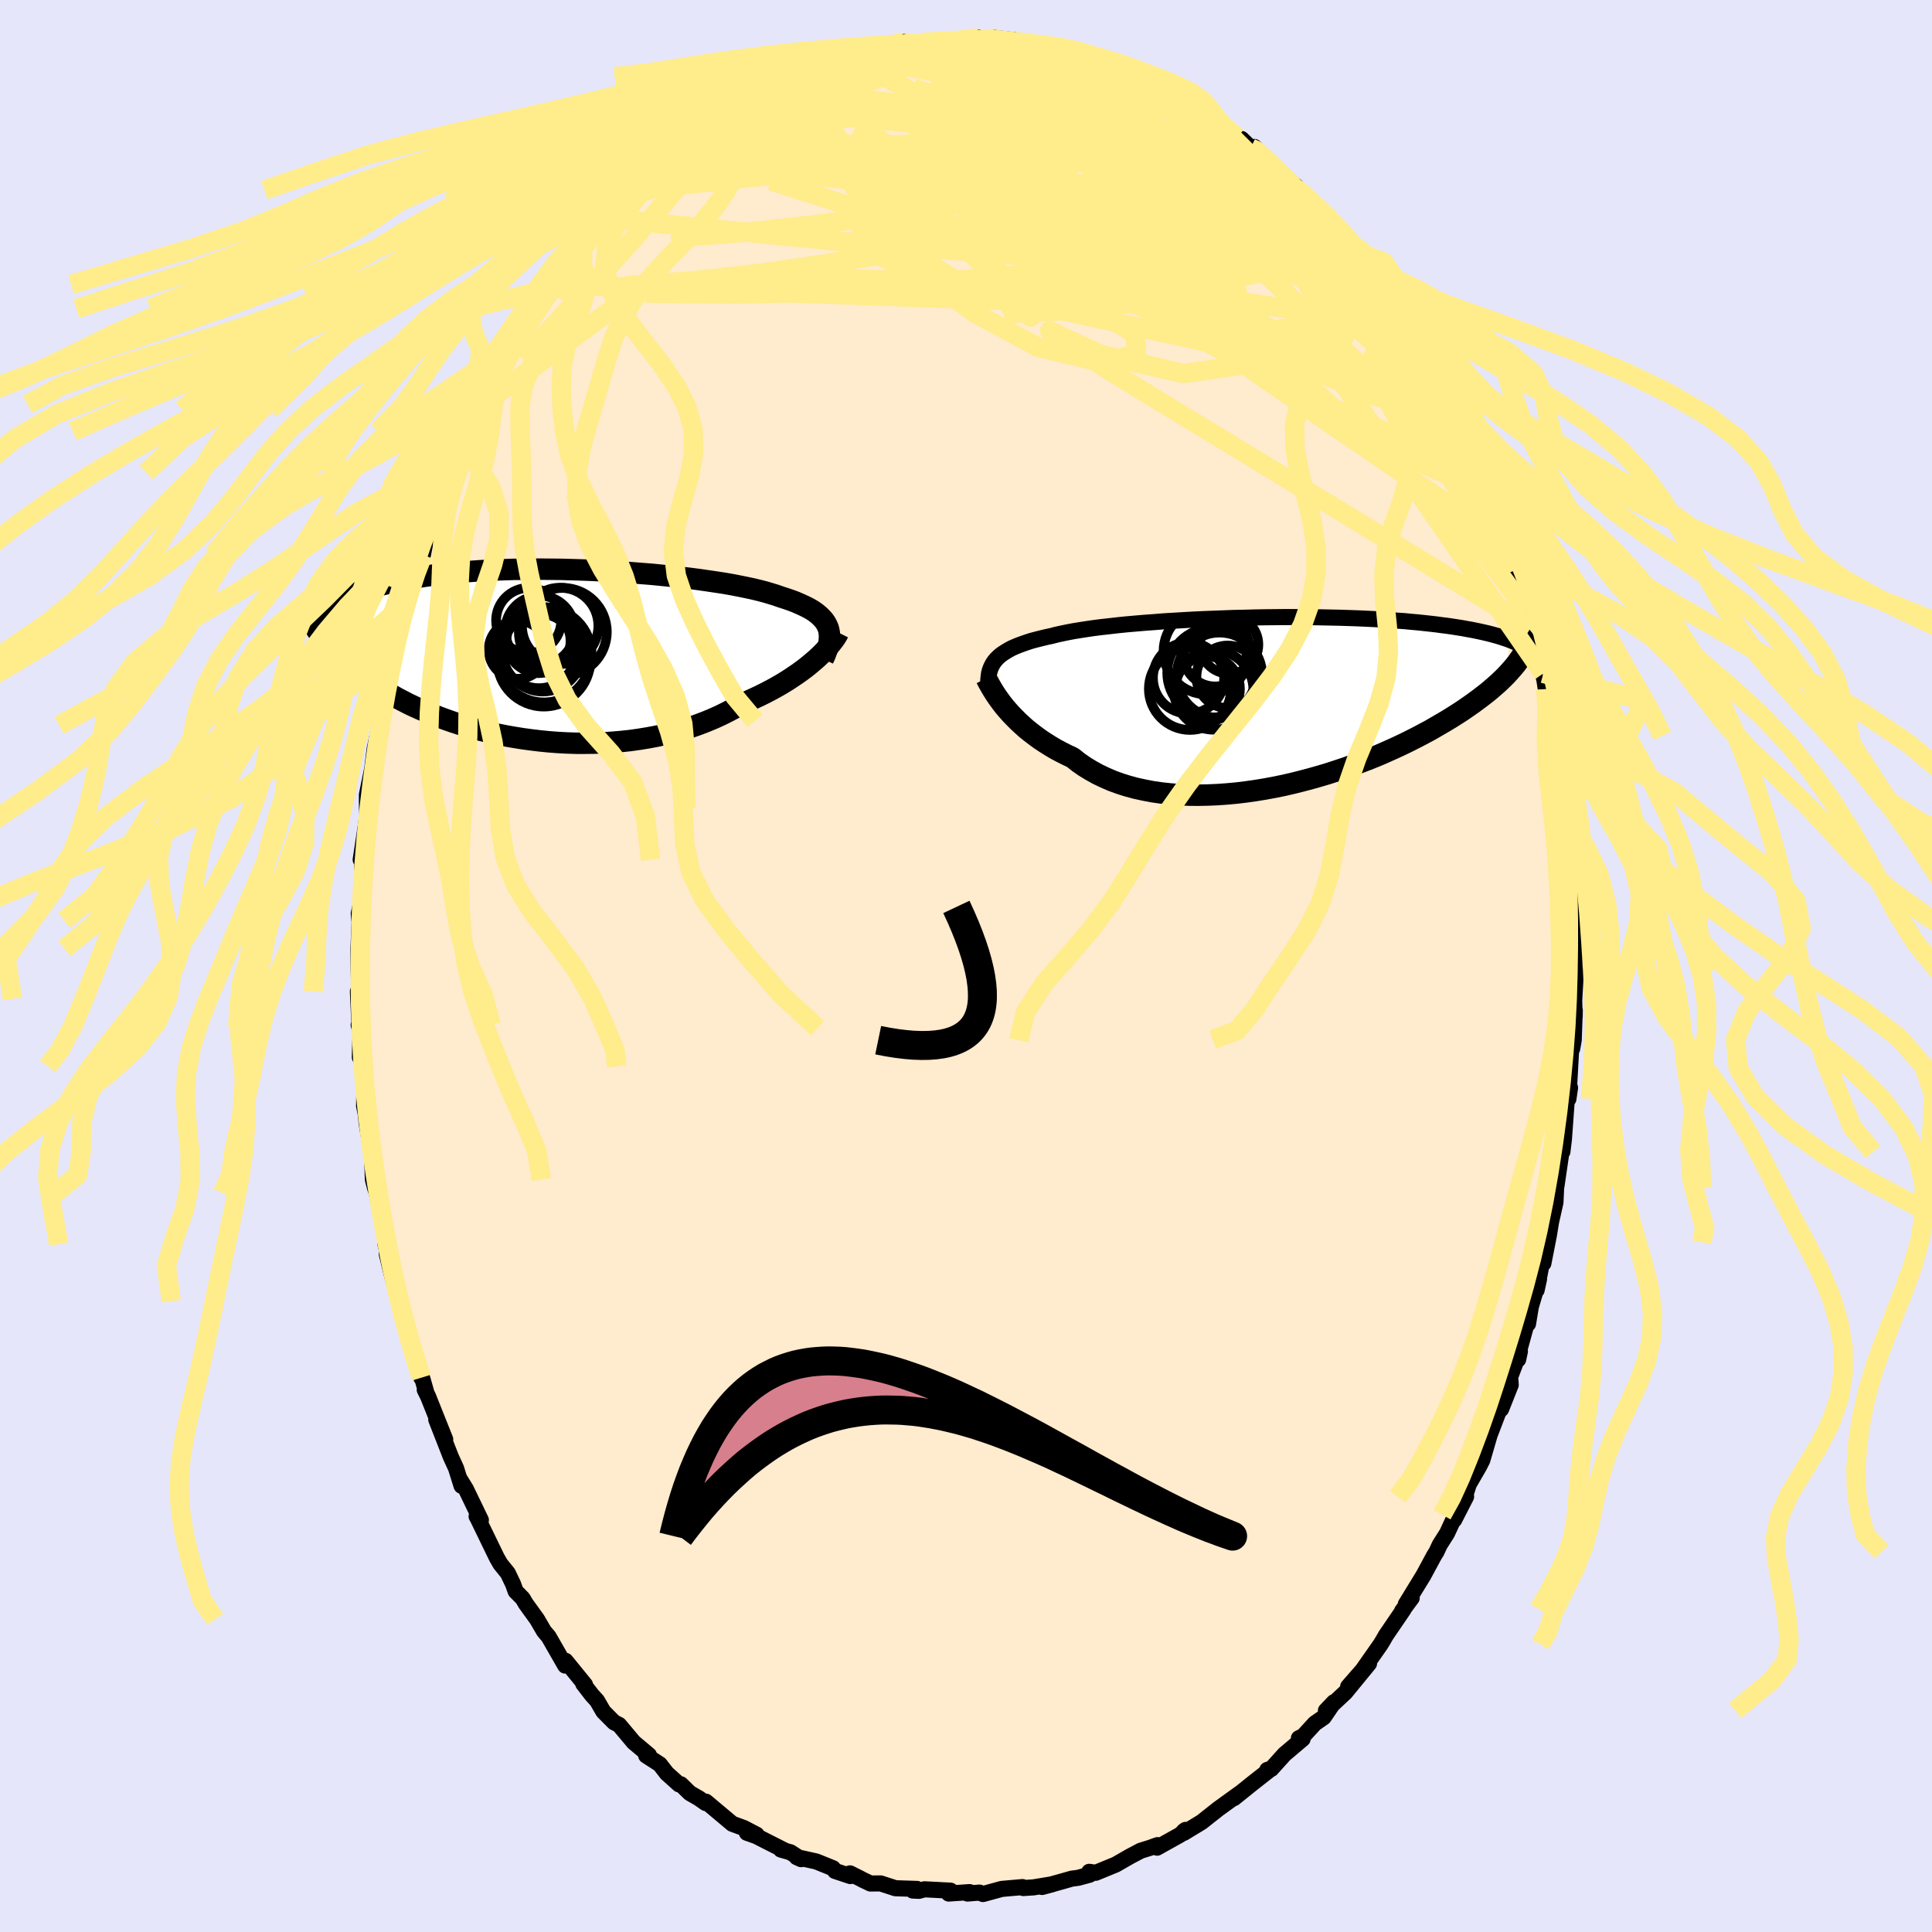 <svg xmlns="http://www.w3.org/2000/svg" width="500" height="500" viewBox="-100 -100 200 200"><defs><clipPath id="c"><path d="m28.63-2.81-.12-.26-.14-.26-.18-.25-.21-.23-.24-.24-.26-.22-.3-.22-.33-.21-.37-.2-.39-.19-.42-.19-.44-.19-.48-.18-.5-.17-.53-.17-.48-.17-.52-.16-.57-.17-.61-.16-.66-.16-.7-.15-.74-.15-.77-.15-.81-.14-.85-.13-.88-.13-.9-.13-.93-.12-.96-.11-.97-.11-.99-.1-1.01-.1-1.02-.08-1.03-.08-1.04-.08-1.04-.06-1.04-.06-1.04-.05-1.04-.04-1.03-.03-1.03-.03-1.01-.01-1.01-.01h-.99l-.97.01-.96.01-.94.03-.91.03-.9.04-.87.05-.85.06-.83.06-.8.07-.78.08-.74.08-.73.09-.7.1-.67.1-.65.11-.62.11-.59.12-.58.12-.55.12-.53.13-.5.12-.49.14-.47.13-.45.14-.43.14-.4.15-.39.15-.38.15-.35.15-.34.16-.32.16-.3.16-.28.16-.28.17-.25.16-.36 4.13.23.25.23.26.25.26.27.27.27.26.29.27.31.27.31.28.34.27.34.28.37.27.37.28.4.28.41.28.43.29.44.28.46.28.48.29.5.28.52.29.54.28.56.29.59.28.6.27.63.27.65.27.66.26.7.26.71.25.73.24.75.23.78.22.79.21.81.19.83.19.85.17.86.15.87.14.89.12.91.11.91.09.92.07.93.05.93.03h.94l.94-.01.94-.03.94-.06.94-.08.94-.1.92-.13.92-.15.91-.17.9-.2.88-.22.87-.24.85-.26.82-.29.81-.31.79-.33.76-.35.74-.37.71-.38.68-.41.65-.27.63-.29.62-.29.6-.3.59-.31.56-.31.55-.32.52-.32.5-.33.49-.33.45-.32.44-.33.41-.33.39-.33.37-.32"/></clipPath><clipPath id="b"><path d="m-28.76-4.35.21-.21.22-.2.26-.19.28-.18.3-.18.33-.18.36-.16.39-.16.41-.15.43-.15.46-.15.49-.13.52-.13.53-.13.57-.12.49-.13.55-.12.58-.12.63-.12.68-.11.71-.11.75-.11.8-.1.82-.09.86-.1.89-.09.92-.08.94-.08.97-.07.99-.08 1-.06 1.02-.06 1.03-.06 1.05-.05 1.05-.04 1.05-.04 1.05-.04 1.06-.02 1.05-.03 1.05-.02 1.04-.01 1.02-.01h1.02l1 .01h.99l.97.02.95.02.93.02.91.03.89.03.86.04.84.04.82.05.78.05.77.06.73.05.72.07.68.06.66.07.64.07.61.07.58.08.57.07.54.08.52.08.5.08.48.09.46.08.44.09.43.09.4.09.39.09.36.09.36.1.33.09.32.1.3.1.28.09.28.1-.33 3.69-.24.24-.26.25-.26.25-.28.25-.3.26-.31.27-.33.27-.35.27-.36.28-.38.28-.39.29-.42.29-.43.3-.45.3-.47.3-.49.31-.51.31-.53.31-.55.32-.57.33-.6.32-.62.33-.65.33-.66.33-.69.33-.72.33-.74.33-.76.33-.79.32-.8.31-.83.31-.85.31-.87.29-.89.29-.9.27-.92.26-.94.25-.95.24-.96.22-.97.2-.98.18-.98.16-.99.14-.99.12-.99.09-.99.07-.98.04-.98.02-.97-.01-.96-.05-.94-.07-.93-.1-.91-.13-.89-.17-.87-.19-.85-.23-.82-.26-.79-.29-.76-.33-.73-.35-.7-.39-.67-.41-.63-.44-.59-.47-.62-.29-.59-.3-.58-.31-.55-.33-.54-.34-.51-.34-.49-.36-.47-.36-.45-.36-.42-.38-.4-.37-.38-.38-.36-.37-.34-.38-.31-.36"/></clipPath><filter id="a"><feTurbulence baseFrequency=".05" numOctaves="3" result="noise" type="noise"/><feDisplacementMap in="SourceGraphic" in2="noise" scale="2"/></filter></defs><rect width="100%" height="100%" x="-100" y="-100" fill="#E6E6FA"/><path fill="#FFEBCD" stroke="#000" stroke-linejoin="round" stroke-width="1.667" d="m62.99.12.14.46-.17 3.01.05 1.67.01-.69-.11 3.11-.16.89-.05-.95-.34 6.14.17-1.16-.3.72-.33 4.58-.16 1.32-.1.03-.51 3.49-.04.17-.07 1.56-.46 2.04-.21 1.31-.58 2.96.25-2.18-.95 4.95.25-1.14-.85 2.87-.29 1.76.23-1.39-1.32 4.8.07.28.18-.84-1.01 2.65.06.82-1 2.52-.05-.22-.04.03-1.1 2.88-.75 2.58-.33.65-1.07 1.85-.58 1.82.3-.54-1.23 2.4.15-.53-.89 1.92-.76 1.2-.33.71-.27.44-1.09 2.02-1.82 2.97.61-.64-.99 1.34.16-.17-1.84 2.7-.31.54-.25.41-1.85 2.64-1.5 1.72 2.16-2.39-2.45 2.99-2.01 1.88.83-.87-1.06 1.56-.92.64-1.2 1.31-.45.22.39.07-1.88 1.59-1.37 1.52-.41.1.41-.14-2 1.57-1.84 1.48-.01.01.56-.47-2.2 1.59-1.72 1.36-1.84 1.12.01-.19.17-.12-.55.5-2.4 1.34.04-.26-.78.28-.94.29-1.12.59-1.48.85-2.07.85-.67-.1.04.3-1.19.32-.67.09-1.09.31-1.98.55 1.05-.28-1.93.32-1.06.07-.08-.1-2.15.19-1.94.53-.37-.15-1.24.1.22-.15-2.16.15.19-.3-2.7-.14-.57.16-.64-.03.44-.17-2.23-.07-1.54-.5-1.05.01-.86-.41-.14-.08-1.12-.56.04.28-1.59-.53-.21-.28-1.73-.7-2.03-.45.46.21-1.1-.71-.99-.28.34.07-2.9-1.47-.96-.34 1.01.2-1.32-.69-1.2-.44-2.73-2.29-.03.14-.7-.49-.94-.54-.93-.91-.18.01-1.26-1.13-.74-.95-1.41-.91.29-.04-1.58-1.33-1.51-1.8-.53-.27-1.1-1.11-.65-1.12-.55-.61-.88-1.14.18.09-2.01-2.47-.01.39-.03.1-1.72-3-.47-.55-.73-1.25-1.17-1.62-.31-.53-.73-.74-.27-.75-.54-1.13-.76-.94-.37-.64-2.01-4.14-.09-.15.44.38-1.55-3.21-.69-1.12.24.78-.57-1.82-.54-1.18-1.51-3.86.93 2.06-1.78-4.46-.34-.68.17.31-.95-3.33.42 1.77-1.29-3.98.04.1-.8-2.94-.22-.77.07-.33-.67-2.07-.7-2.81.52 1.58-.66-2.6-.01-.58-.88-4.71-.19-.56-.22-.85-.04-1.21-.08-1.51-.52-3.07-.09-.93-.18-.9.03-1.49-.23-2.61-.09-1.15-.15.21.08-2.62-.2-.72.09.32-.17-3.78.16.76-.08-2.88-.02-2.32.14-3.54-.05.62-.06-.71.19-.88.15-2.7.03-3.04-.07.69-.1.36.69-4.59-.04-.79-.01-1.33.55-2.7.25-2.03.01-.06.62-2.89-.14.46.45-2.6-.11.26.73-3.97.44-.83.55-2.55-.02-.06.02-.77.59-1.49-.04-.45.65-1.92.62-1.89.01-.34.62-1.02.39-2.02 1.09-2.52-.64 1.34 1.79-4.93-.22 1.01.42-.77.13-.64 1.83-4.43.02.17.59-1.25.86-1.55-.38.58 1.35-2.8 1.6-2.55-.78 1.07.59-.73.36-1.15 1.42-2.15-.29.3 1.73-2.46 1.5-2.06.12-.12-.03-.33.33-.21 1.07-1.46 2.27-3.1-.56.63 1.99-2.08-.58.67 1.04-1.3 1.81-1.73.15-.31.22-.01.7-.88.96-1.16.93-1.05 1.94-1.38.76-.81-.05-.05.79-.17.42-.71 2.28-1.19.99-1.16 1.3-.84.42-.22.48-.09 1.45-.82.94-.78-.06-.02 1.43-.48 1.55-.79.3-.26.29.14-.02-.25 2.61-.94 1.93-.74.09-.05.55.06 1.72-.41-.22-.05-.14.12 4.29-1.24-.71.22.89.09.48-.14 1.43-.18-.03.12 2.23-.17 1.95-.02 1.21-.12.26-.22 1.2.24.37.07.1-.29 2.43.28-.54.11 2.67.29.42.31.65-.05.58.33 2.77.49-.14.14 1.52.56.16.06 1.53.22.11.01 1.09.71.63.4 1.21.28 2.06.8.6.71 1 .39-.15.07.59.18 2.58 1.51 1.68 1.1-.65-.56.66.81 1.61 1.14.48.17.95.93.37-.11.77.78 1.7 1.87 1.56 1.17.25.54.01-.32.67.7 1.06 1.4 1.01.67 1.58 2.34 1.02.77.32.73 1.49 1.53-.06-.1.59 1.07-.22-.62 1.17 1.53.93 1.64.53.69 2.01 3.11-.01.49-1.01-2.1 1.71 2.75.31.84 1.62 2.81.13.24 1.04 1.75-.02.24 1.25 2.81.21.44.89 1.4-.2.15.19.32 1.95 4.1.33.8.66 2.54.19-.05-.51-1.08 1.98 5.58-.91-2.32 1.03 2.94.66 2.21-.27-.7 1.19 3.88-.47-1.34.31 1.52.34.64 1 4.65-.06-.51.25 1.62.33 1.5.23.38.22 2.04.34.92.39 2.75.06.52.37 4.04.34 2.03-.05-.29.12.84v1.18l.3 2.57.04 1.28.02 2.14v-.39l.29 4.04.08 1.57-.07.42-.04 1.25.14.46" filter="url(#a)"/><path fill="#fff" d="m-28.76-4.35.21-.21.22-.2.26-.19.28-.18.3-.18.33-.18.36-.16.39-.16.41-.15.43-.15.46-.15.49-.13.52-.13.53-.13.57-.12.49-.13.55-.12.58-.12.63-.12.68-.11.71-.11.75-.11.8-.1.82-.09.86-.1.89-.09.92-.08.94-.08.97-.07.99-.08 1-.06 1.02-.06 1.03-.06 1.05-.05 1.05-.04 1.05-.04 1.05-.04 1.06-.02 1.05-.03 1.05-.02 1.04-.01 1.02-.01h1.02l1 .01h.99l.97.02.95.02.93.02.91.03.89.03.86.04.84.04.82.05.78.05.77.06.73.05.72.07.68.06.66.07.64.07.61.07.58.08.57.07.54.08.52.08.5.08.48.09.46.08.44.09.43.09.4.09.39.09.36.09.36.1.33.09.32.1.3.1.28.09.28.1-.33 3.69-.24.24-.26.25-.26.25-.28.25-.3.26-.31.27-.33.27-.35.27-.36.28-.38.28-.39.29-.42.29-.43.3-.45.3-.47.3-.49.31-.51.31-.53.31-.55.32-.57.33-.6.32-.62.33-.65.33-.66.33-.69.33-.72.33-.74.33-.76.33-.79.32-.8.31-.83.31-.85.31-.87.29-.89.29-.9.27-.92.26-.94.25-.95.24-.96.22-.97.2-.98.18-.98.16-.99.14-.99.12-.99.09-.99.07-.98.04-.98.02-.97-.01-.96-.05-.94-.07-.93-.1-.91-.13-.89-.17-.87-.19-.85-.23-.82-.26-.79-.29-.76-.33-.73-.35-.7-.39-.67-.41-.63-.44-.59-.47-.62-.29-.59-.3-.58-.31-.55-.33-.54-.34-.51-.34-.49-.36-.47-.36-.45-.36-.42-.38-.4-.37-.38-.38-.36-.37-.34-.38-.31-.36" filter="url(#a)" transform="translate(31.88 -27.4)"/><path fill="#fff" d="m28.63-2.81-.12-.26-.14-.26-.18-.25-.21-.23-.24-.24-.26-.22-.3-.22-.33-.21-.37-.2-.39-.19-.42-.19-.44-.19-.48-.18-.5-.17-.53-.17-.48-.17-.52-.16-.57-.17-.61-.16-.66-.16-.7-.15-.74-.15-.77-.15-.81-.14-.85-.13-.88-.13-.9-.13-.93-.12-.96-.11-.97-.11-.99-.1-1.01-.1-1.02-.08-1.03-.08-1.04-.08-1.04-.06-1.04-.06-1.04-.05-1.04-.04-1.03-.03-1.03-.03-1.01-.01-1.01-.01h-.99l-.97.01-.96.01-.94.03-.91.03-.9.04-.87.05-.85.06-.83.06-.8.07-.78.08-.74.08-.73.09-.7.1-.67.1-.65.11-.62.11-.59.12-.58.12-.55.12-.53.13-.5.12-.49.14-.47.13-.45.14-.43.14-.4.15-.39.15-.38.15-.35.15-.34.16-.32.16-.3.16-.28.16-.28.17-.25.16-.36 4.13.23.25.23.26.25.26.27.27.27.26.29.27.31.27.31.28.34.27.34.28.37.27.37.28.4.28.41.28.43.29.44.28.46.28.48.29.5.28.52.29.54.28.56.29.59.28.6.27.63.27.65.27.66.26.7.26.71.25.73.24.75.23.78.22.79.21.81.19.83.19.85.17.86.15.87.14.89.12.91.11.91.09.92.07.93.05.93.03h.94l.94-.01.94-.03.94-.06.94-.08.94-.1.92-.13.92-.15.91-.17.9-.2.88-.22.87-.24.85-.26.82-.29.81-.31.79-.33.76-.35.74-.37.71-.38.68-.41.65-.27.63-.29.62-.29.6-.3.59-.31.56-.31.55-.32.52-.32.5-.33.49-.33.45-.32.44-.33.41-.33.39-.33.37-.32" filter="url(#a)" transform="translate(-42.91 -32.22)"/><g fill="none" stroke="#000" transform="translate(31.88 -27.4)"><path stroke-linejoin="round" stroke-width="1.667" d="m-29.57-1.75-.01-.31.02-.3.03-.28.04-.27.07-.27.09-.25.11-.24.13-.24.15-.22.18-.22.21-.21.22-.2.26-.19.28-.18.3-.18.33-.18.36-.16.39-.16.41-.15.43-.15.46-.15.49-.13.52-.13.53-.13.57-.12.49-.13.55-.12.58-.12.63-.12.68-.11.71-.11.75-.11.8-.1.82-.09.86-.1.89-.09.92-.08.94-.08.97-.07.99-.08 1-.06 1.02-.06 1.03-.06 1.05-.05 1.05-.04 1.05-.04 1.05-.04 1.06-.02 1.05-.03 1.05-.02 1.04-.01 1.02-.01h1.02l1 .01h.99l.97.02.95.02.93.02.91.03.89.03.86.04.84.04.82.05.78.05.77.06.73.05.72.07.68.06.66.07.64.07.61.07.58.08.57.07.54.08.52.08.5.08.48.09.46.08.44.09.43.09.4.09.39.09.36.09.36.1.33.09.32.1.3.1.28.09.28.1.25.1.25.1.23.1.21.1.21.1.19.1.18.1.18.1.16.1.14.1" filter="url(#a)"/><path stroke-linejoin="round" stroke-width="2.222" d="m-29.78-2.38.1.2.12.23.14.25.16.28.18.3.2.32.22.33.25.35.26.35.29.37.31.36.34.38.36.37.38.38.4.37.42.38.45.36.47.36.49.36.51.34.54.34.55.33.58.31.59.3.62.29.59.47.63.44.67.41.7.39.73.35.76.33.79.29.82.26.85.23.87.19.89.17.91.13.93.1.94.07.96.05.97.01.98-.02.98-.04.99-.07.99-.09.99-.12.99-.14.98-.16.98-.18.97-.2.96-.22.95-.24.94-.25.92-.26.9-.27.89-.29.87-.29.85-.31.83-.31.8-.31.79-.32.76-.33.74-.33.72-.33.69-.33.66-.33.65-.33.62-.33.6-.32.57-.33.55-.32.53-.31.51-.31.49-.31.47-.3.45-.3.43-.3.42-.29.39-.29.38-.28.36-.28.35-.27.33-.27.31-.27.3-.26.28-.25.26-.25.26-.25.24-.24.22-.24.21-.23.2-.23.19-.22.18-.22.16-.21.15-.21.15-.21.13-.2.12-.2" filter="url(#a)"/><circle cx="-6.416" cy="-2.955" r="4.632" clip-path="url(#b)" filter="url(#a)"/><circle cx="-8.696" cy="-1.29" r="4.254" clip-path="url(#b)" filter="url(#a)"/><circle cx="-6.966" cy="-5.185" r="4.464" clip-path="url(#b)" filter="url(#a)"/><circle cx="-4.631" cy="-5.875" r="3.016" clip-path="url(#b)" filter="url(#a)"/><circle cx="-6.241" cy="-1.17" r="4.112" clip-path="url(#b)" filter="url(#a)"/><circle cx="-4.791" cy="-2.54" r="3.236" clip-path="url(#b)" filter="url(#a)"/><circle cx="-8.841" cy="-2.415" r="3.686" clip-path="url(#b)" filter="url(#a)"/><circle cx="-6.096" cy="-4.81" r="3.272" clip-path="url(#b)" filter="url(#a)"/><circle cx="-6.871" cy="-1.295" r="3.348" clip-path="url(#b)" filter="url(#a)"/><circle cx="-5.641" cy="-2.695" r="4.424" clip-path="url(#b)" filter="url(#a)"/></g><g fill="none" stroke="#000" transform="translate(-42.91 -32.22)"><path stroke-linejoin="round" stroke-width="2.222" d="m28.13.44.18-.38.14-.37.13-.35.09-.34.07-.33.03-.32.01-.3-.02-.3-.05-.28-.08-.28-.12-.26-.14-.26-.18-.25-.21-.23-.24-.24-.26-.22-.3-.22-.33-.21-.37-.2-.39-.19-.42-.19-.44-.19-.48-.18-.5-.17-.53-.17-.48-.17-.52-.16-.57-.17-.61-.16-.66-.16-.7-.15-.74-.15-.77-.15-.81-.14-.85-.13-.88-.13-.9-.13-.93-.12-.96-.11-.97-.11-.99-.1-1.01-.1-1.02-.08-1.03-.08-1.04-.08-1.04-.06-1.04-.06-1.04-.05-1.04-.04-1.03-.03-1.03-.03-1.01-.01-1.01-.01h-.99l-.97.01-.96.01-.94.03-.91.03-.9.04-.87.05-.85.06-.83.06-.8.07-.78.08-.74.08-.73.09-.7.1-.67.1-.65.11-.62.11-.59.12-.58.12-.55.12-.53.13-.5.12-.49.14-.47.13-.45.14-.43.14-.4.15-.39.15-.38.15-.35.15-.34.16-.32.16-.3.16-.28.16-.28.17-.25.16-.24.17-.23.17-.22.17-.2.17-.19.17-.17.17-.17.17-.15.17-.15.17-.13.18" filter="url(#a)"/><path stroke-linejoin="round" stroke-width="2.222" d="m29.7-2.3-.1.2-.13.22-.15.23-.19.25-.21.27-.23.28-.27.29-.29.3-.31.31-.34.32-.37.32-.39.33-.41.33-.44.33-.45.32-.49.33-.5.33-.52.32-.55.32-.56.31-.59.31-.6.3-.62.29-.63.29-.65.27-.68.41-.71.38-.74.37-.76.35-.79.33-.81.31-.82.29-.85.26-.87.24-.88.22-.9.2-.91.17-.92.15-.92.13-.94.1-.94.08-.94.06-.94.03-.94.01h-.94l-.93-.03-.93-.05-.92-.07-.91-.09-.91-.11-.89-.12-.87-.14-.86-.15-.85-.17-.83-.19-.81-.19-.79-.21-.78-.22-.75-.23-.73-.24-.71-.25-.7-.26-.66-.26-.65-.27-.63-.27-.6-.27-.59-.28-.56-.29-.54-.28-.52-.29-.5-.28-.48-.29-.46-.28-.44-.28-.43-.29-.41-.28-.4-.28-.37-.28-.37-.27-.34-.28-.34-.27-.31-.28-.31-.27-.29-.27-.27-.26-.27-.27-.25-.26-.23-.26-.23-.25-.21-.26-.2-.25-.19-.24-.18-.25-.17-.24-.16-.23-.15-.23-.14-.23-.13-.23-.13-.22" filter="url(#a)"/><circle cx="-.777" cy=".005" r="4.928" clip-path="url(#c)" filter="url(#a)"/><circle cx="-2.362" cy="-3.55" r="3.372" clip-path="url(#c)" filter="url(#a)"/><circle cx="-3.492" cy="-.52" r="3.006" clip-path="url(#c)" filter="url(#a)"/><circle cx="-.797" cy=".545" r="4.82" clip-path="url(#c)" filter="url(#a)"/><circle cx="-1.197" cy="-2.52" r="3.586" clip-path="url(#c)" filter="url(#a)"/><circle cx="-1.347" cy="-1.415" r="3.318" clip-path="url(#c)" filter="url(#a)"/><circle cx="1.173" cy="-2.365" r="4.554" clip-path="url(#c)" filter="url(#a)"/><circle cx="-.912" cy="-.33" r="4.138" clip-path="url(#c)" filter="url(#a)"/><circle cx="-1.302" cy="-.395" r="3.856" clip-path="url(#c)" filter="url(#a)"/><circle cx=".898" cy="-2.99" r="3.954" clip-path="url(#c)" filter="url(#a)"/></g><g fill="none" stroke="#FFEC8B" stroke-linejoin="round" stroke-width="2"><path d="m42.77-70.73.62 1.31.19 1.08-.4.7-1.07.25-1.65-.03-2.15-.14-2.67-.23-3.22-.37-3.88-.59-4.58-.88-5.35-1.16-6.15-1.42-7.01-1.69-7.85-2.01-8.6-2.43-9.19-2.94" filter="url(#a)"/><path d="m26.43-87.17-.3-.07v.45l-.14.59-.5.6-.93.61-1.38.67-1.85.77-2.36.84-2.94.85-3.56.82-4.19.77-4.82.77-5.44.83-6.09.9-6.76.93-7.49.84-8.21.64" filter="url(#a)"/><path d="m50.03-58.51.24.83.3 1.05.09.79-.16.54-.36.43-.57.36-.81.26-1.09.07-1.4-.22-1.74-.51-2.07-.8-2.41-1.06-2.75-1.31-3.09-1.55-3.44-1.83-3.81-2.14-4.2-2.46-4.62-2.77-5.09-3.04-5.56-3.29-5.99-3.55-6.27-3.94-6.42-4.48m45.32 6.7.28.11.7.7.93 1.03 1.03 1.16 1.01 1.15.88 1.02.69.8.45.54.2.25-.04-.02-.27-.26-.44-.44-.61-.59-.77-.78-1.03-1.06-1.46-1.56-2.13-2.36M-10.33-94.5l.3.07 1.42.2 2.02.43 2.26.71 2.44 1L.8-90.84l2.99 1.46 3.31 1.63 3.57 1.76 3.75 1.87 3.83 1.95 3.82 2.02 3.78 2.04 3.74 2.05 3.79 2.12 3.96 2.39 4.28 2.95M24.75-88.27l1.05.75.82.77 1.06 1.07 1.31 1.31 1.46 1.47 1.54 1.56 1.59 1.64 1.61 1.69 1.59 1.68 1.5 1.58 1.35 1.44 1.22 1.33 1.11 1.25.94 1.02.57.49" filter="url(#a)"/><path d="m29.48-84.68.54.25.85.75.91.87.7.69.4.42.12.18-.11.03-.33-.12-.63-.31-.97-.56-1.38-.91-1.83-1.32-2.35-1.8-3.1-2.39m-10.34-5.41.32.23.69.27.74.23.68.21.57.21.44.2.28.17.05.11-.26.01-.67-.12-1.16-.28-1.7-.47-2.24-.64L6.91-95m34.38 22.39.03.11.01.21-.03.25-.11.33-.29.3-.59.12-.97-.18-1.4-.55-1.83-.89-2.25-1.18-2.64-1.41-3.05-1.68-3.49-2.02-3.98-2.43-4.54-2.86-5.18-3.28L5-91.49m-25.72.73.5-.2 1.08-.41 1.2-.45 1.18-.42 1.22-.41 1.29-.43 1.32-.44 1.25-.42 1.09-.35.87-.28.66-.21.46-.15.21-.1h-.12l-.54.13-.8.23" filter="url(#a)"/><path d="m39.48-74.87.56.82.61.75.44.54.29.38.19.3.11.24-.01.15-.2-.05-.48-.39-.84-.84-1.29-1.4-1.76-1.95-2.22-2.45-2.59-2.85M-10.33-94.5l.23-.06 1.21-.17 1.67-.17 1.72-.1 1.69-.02 1.7.02 1.76.05 1.85.05 1.86.05 1.77.04 1.54.04 1.17-.01.7-.04.16-.11" filter="url(#a)"/><path d="m7.54-95.39.58.28.97.38 1.31.54 1.47.66 1.53.75 1.53.8 1.54.85 1.54.89 1.57.92 1.59.96 1.63 1 1.65 1.02 1.62 1.04 1.54 1.01 1.43.94 1.26.82 1.09.68.89.49.65.29.41.11h.22l.19.08" filter="url(#a)"/><path d="m32.32-82.14 1 .82.43.43.24.34.22.41.18.49.08.51-.12.41-.41.23-.75-.01-1.12-.27-1.49-.51-1.83-.72-2.17-.9-2.51-1.03-2.92-1.16-3.38-1.34-3.91-1.58-4.45-1.91-4.91-2.25-5.24-2.51" filter="url(#a)"/><path d="m-23.59-89.07.86-.26 1.26-.36 1.47-.26 1.67-.12 1.89-.01 2.05.09 2.22.16 2.4.23 2.58.27 2.77.34 2.9.41 2.97.49 2.98.54L7.4-87l2.94.54 2.91.5 2.87.44 2.84.45 2.8.5 2.81.61 2.83.74 2.73.72m19.88 24.23.85 1.88.45 1.01.23.59.08.41-.03.31-.19.12-.42-.2-.71-.68-1.03-1.2-1.35-1.73-1.71-2.25-2.09-2.82-2.49-3.41-2.87-4-3.21-4.58-3.56-5.17" filter="url(#a)"/><path d="m47.24-63.31.94 1.82.19.95-.31.58-.75.34-1.21.06-1.69-.28-2.18-.61-2.69-.9-3.21-1.16-3.79-1.42-4.39-1.74-5.04-2.18-5.68-2.68-6.31-3.16-6.98-3.58-7.71-3.98-8.43-4.43m28.86-6.53 1.46.61L20-90.49l1.69 1.38 1.74 1.6 1.92 1.81 2.14 2.07 2.34 2.28 2.41 2.4 2.39 2.42 2.32 2.41 2.26 2.35 2.17 2.25 2.02 2.04 1.78 1.71" filter="url(#a)"/><path d="m34.13-80.43.12.01.19.42.08.57-.21.56-.62.38-1.13.12-1.71-.21-2.33-.57-2.98-.89-3.65-1.18-4.28-1.43-4.88-1.63-5.44-1.87-6.06-2.17-6.7-2.6m20.61-2.4.96.58 1.01.49 1.09.49 1.02.47.87.44.71.4.61.36.51.34.4.3.24.24.03.17-.21.06-.48-.03-.72-.15-.99-.25-1.25-.35-1.54-.45-1.84-.56-2.17-.7-2.51-.86-2.83-1.05-3.12-1.24" filter="url(#a)"/><path d="m22.17-89.78 1.86 1.16.78.66.1.41-.31.33-.64.3-1.03.25-1.45.2-1.89.17-2.34.14-2.84.07-3.4-.03-4.07-.18-4.76-.34-5.43-.45-6.1-.5-6.81-.58" filter="url(#a)"/><path d="m18.07-91.93 1.46.68.82.5.49.35.34.29.25.27.08.24-.21.16-.56.04-.94-.09-1.34-.22-1.76-.36-2.25-.5-2.84-.64-3.46-.77-4.05-.93-4.55-1.15m47.38 29.91.55 1.17.55 1.17.32.83.06.53-.2.24-.49-.07-.79-.42-1.1-.8-1.41-1.14-1.75-1.48-2.12-1.85-2.55-2.3-3.03-2.85-3.48-3.45-3.93-4.02-4.36-4.51-4.79-5" filter="url(#a)"/><path d="m9.19-94.8 1.77.37.97.29.68.24.51.19.36.16.2.16.02.18-.2.17-.46.16-.81.12-1.2.04-1.61-.04-2.02-.14-2.41-.22-2.85-.26-3.52-.3-4.44-.32m61.3 48.24.1.53.36 1.25.26 1 .13.71-.02.43-.18.09-.34-.27-.51-.6-.68-.94-.88-1.29-1.11-1.71-1.39-2.25-1.71-2.86-2.05-3.53-2.35-4.15-2.6-4.7-2.77-5.15-2.87-5.56" filter="url(#a)"/><path d="m52.36-53.62.06.46.5 1.21.65 1.52.55 1.36.38 1.01.19.64.06.34-.08.07-.22-.23-.39-.57-.58-.98-.76-1.41-.95-1.87-1.15-2.34-1.41-2.93-1.77-3.65-2.16-4.41M-4.31-95.68l.66.03 1.28-.05 1.24-.06.94-.05.6-.02.3.03.04.08-.19.13-.41.17-.66.22-.98.27-1.4.32-1.94.4-2.53.5-3.09.58-3.45.54m46.22 10.45.84.8-.04.38-.54.25-.91.3-1.29.38-1.74.39-2.3.31-2.97.13-3.72-.11-4.51-.34-5.35-.56-6.24-.69-7.14-.75-8-.78-8.75-.94" filter="url(#a)"/><path d="m-28.58-85.66 1.85-1.1 1.54-.95 1.41-.76 1.4-.64 1.45-.59 1.52-.59 1.57-.6 1.6-.58 1.59-.57 1.56-.53 1.51-.5 1.46-.47 1.4-.44 1.31-.41 1.11-.36.78-.28.38-.21.02-.14-.16-.1m42.16 17.5 1.02 1.62.18.91-.53.5-1.23.18-1.95-.11-2.66-.34-3.34-.49-4-.59-4.69-.69-5.46-.86-6.33-1.13-7.31-1.47-8.41-1.75-9.62-1.78" filter="url(#a)"/><path d="m39.8-74.14.96 1 .49.58.4.51.43.6.49.73.49.77.41.72.29.57.14.38-.03.2-.17.05-.31-.1-.48-.27-.66-.45-.87-.7-1.09-.96-1.33-1.26-1.59-1.58-1.87-1.93-2.2-2.29-2.59-2.67-2.98-3.02-3.14-3.3" filter="url(#a)"/><path d="m25.78-87.73.74.81.58.73.23.62-.09.61-.36.67-.65.77-.98.82-1.37.83-1.79.8-2.21.78-2.62.79-3.02.86-3.42.92-3.87.97-4.38.99-4.94.99-5.54 1-6.16 1.01-6.7.97-7.1.82-7.35.56M9.19-94.8l1.77.37.96.29.66.24.5.18.34.17.15.17-.04.18-.26.18-.54.16-.85.12-1.24.05L9-92.73l-2.06-.12-2.52-.17-3.05-.2-3.64-.23-4.09-.39" filter="url(#a)"/><path d="m-4.34-95.56 1.87-.11 1.32-.05.75.02.26.08-.14.17-.5.27-.84.37-1.18.48-1.58.61-2.06.74-2.62.86-3.23.95-3.87 1.11-4.62 1.39m73.14 35.05-.06.36.15.91.05 1.02-.28.7-.71.22-1.12-.24-1.51-.61-1.9-.92-2.31-1.23-2.74-1.57-3.19-1.95-3.62-2.37-4.08-2.83-4.55-3.27-5.06-3.69-5.61-4.07-6.17-4.45L3-82.54l-7.08-5.54" filter="url(#a)"/><path d="m34.81-80.05.81 1.18.44 1.16-.08 1.11-.68.96-1.33.79-1.99.61-2.63.47-3.27.41-3.88.42-4.47.47-5.09.55-5.76.6-6.53.62-7.35.55-8.12.4-8.75.19-9.22-.09m3.35-15.08.22-.13.59-.37.84-.57.91-.61.81-.54.63-.36.44-.17.23.03.04.22-.13.4-.33.59-.52.8-.75 1.01-1.01 1.27-1.26 1.54-1.52 1.82-1.77 2.09-2.02 2.34-2.3 2.58-2.61 2.81-3.01 3.19-3.63 3.96m43.78-32.9 1.56-.05 1.1-.07.85-.04h.73l.67.02.65.05.61.08.51.1.36.14.15.14-.06.15-.28.16-.54.14-.82.14-1.17.14-1.56.13-1.97.14-2.31.12-2.62.11-2.99.06" filter="url(#a)"/><path d="m-35.4-79.13.32-.3.76-.52 1.18-.8 1.52-1 1.76-1.06 1.9-1.04 1.96-.96 2.02-.91 2.09-.89 2.18-.9 2.23-.94 2.23-.93 2.18-.91 2.09-.86 1.98-.79 1.85-.74 1.71-.7 1.59-.64 1.49-.59 1.43-.51 1.31-.46m51.78 42.11.63 1.3.83 1.85.64 1.56.42 1.16.27.86.18.68.1.56.04.43-.06.27-.18.03-.31-.25-.45-.54-.6-.82-.72-1.09-.86-1.35-1-1.64-1.19-2-1.43-2.46-1.69-2.98-2-3.55-2.32-4.1-2.59-4.62-2.81-5.09" filter="url(#a)"/><path d="m-35.03-79.45.94-.86 1.43-.82 1.83-.65 2.07-.42 2.26-.17 2.47.02 2.73.14 3.02.22 3.3.29 3.53.37 3.68.47 3.81.58 3.91.66 4 .74 4.09.78 4.19.85 4.28.92 4.4 1.04 4.47 1.15L29.84-73l4.39.97 4.29.72M-12.69-94.1l.49.04 1.15.14 1.6.24 2 .33 2.37.43 2.66.54 2.84.64 2.93.73 3.01.78 3.1.81 3.21.84 3.33.89 3.41.97 3.37 1.02 3.14.96 2.67.68" filter="url(#a)"/><path d="m-12.6-94.15.79-.07.84-.17.88-.21.96-.24.98-.22.9-.18.79-.13.67-.08.58-.03h.49l.37.03.2.07-.05.1-.34.15-.7.21-1.07.3-1.43.39-1.73.47-1.95.51-2.13.53-2.48.59m51.9 13.48 1 1 .82 1.08.45.81.06.5-.33.2-.7-.06-1.05-.26-1.37-.39-1.72-.5-2.09-.61-2.52-.79-3-1.06-3.49-1.4-3.98-1.74-4.44-2.03-4.96-2.26-5.66-2.45-6.56-2.71m52.66 31.06.74 1.37.6 1.27.57 1.24.52 1.12.46 1.01.43.95.39.93.35.85.24.67.09.39-.07.08-.23-.24-.38-.52-.51-.8-.66-1.1-.85-1.49-1.09-1.96-1.34-2.49-1.59-2.98-1.73-3.32-1.79-3.51m-67.15-20.06.5-.23.72-.36.79-.45.76-.44.69-.37.59-.29.43-.18.26-.06.06.08-.12.21-.32.33-.54.49-.85.66-1.22.89-1.69 1.19-2.16 1.51-2.62 1.85-2.96 2.16m89.87 45.27-5.85-7.93-15.7-14.5-16.36-13.4-12.12-8.16-7.9-3.35-4.82-.44-2.22 1.08.31 2.11 2.53 3.05 3.82 3.72 3.79 3.72 2.51 2.73.52.79-1.4-1.67-2.51-3.95L.2-77.94l-2.3-4.64-2.82-2.49-4.12.37-3.24 2.53 5.07 3.62 22.96 7.36 40.29 27.61" filter="url(#a)"/><path d="m7.54-95.39 16.54 25.43-10.45.58-4.42-.48 3.85 1.71 4.44 2.72.16 2.2-4.07.65-6.15-1.48-6.58-3.55-6.22-4.7-4.72-4.32-.65-2.65 6.6-.85 14.22.2 16.83 2.71 22.07 16.96" filter="url(#a)"/><path d="m-35.25-79.44 22.34-8.3 11.82-.91 2.83 1.8.85 2.15 1.66 1.33 2.16.14 1.86-.68 1.25-.61.69.23.3 1.28.05 1.82-.25 1.47-.85.49-1.76-.44-2.5-.62-2.21.24-.21 1.81 3.43 3.45 7.71 4.63 10.66 4.84 9.55 3.31 1.19-1.53-16.34-10.39-42.57-15.14" filter="url(#a)"/><path d="m7.54-95.39 1.76 3.45 6.36 2.58 1.35.06-1.6.14-1.23 2.3 1.37 4.95 4.24 6.39 5.03 5.42 2.41 1.97-2.75-2.54-7.64-5.63-9.61-5.42-8.32-2.27-5.48.65-4.37.49-23.39 2.52" filter="url(#a)"/><path d="M-26.3-86.85 1-89.65l13.55 1.24 5.95 2.96 3.24 4.08 1.93 3.92.9 3.06.67 2.65 1.24 3.03 1.13 3.55-1.34 3-5.76.83-8.53-1.96-5.32-2.46 6.17 4.12 43.66 26.56" filter="url(#a)"/><path d="m-29.74-84.73 35.63 1.71.75-.82-6.86-1.37-3.43-1.26 1.53-.58 5.02.5 6.3 1.5 5.26 1.97 2.46 1.86-.86 1.51-3.22 1.26-3.56 1.19-1.72 1.07 1.45.7 4.44-.03 5.85-.88 5.19-1.62 3.05-2.03.78-2.02-.47-1.39-.34.25.97 3.61 5.32 11.71 25.97 37.6" filter="url(#a)"/><path d="m-49.96-58.15 15.68-11.6 18.97-1.43 13 .29 8.97-.75 8.28-1.03 7.49-1 5.04-1.39 1.89-1.92-.66-1.95-2.22-1.32-3.22-.36-3.82.51-3.47 1.07-1.56 1.27 1.23 1.44 1.32 2.6-9.21 4.96-50.52-1.79" filter="url(#a)"/><path d="m-5.74-95.5 26.73 16.2-3.72-3.23-9.48-3.81-6.41-.57-1.97 1.71 1.23 2.53 2.74 2.57 2.63 2.26 1.39 1.72.18 1.06.29.58 1.9.44 3.56.57 3.54.8 2.14.97 2.05.84 5.41-.14 8.81-1.61 8.95 4.21" filter="url(#a)"/><path d="m1.31-96.09 15.74 11.56.34 8.07-1.07 2.22 2.77.15 4.82.9 3.67 1.84.3 1.69-3.51.87-6.22.24-7.19-.03-6.7-.42-5.48-1.4-4.16-2.66-3.14-3.48-2.42-3.3-1.85-2.37-1.08-1.49-.06-1.17.51-1.11-.81-.47-3.89.59-5.74.96-11.39 5.46" filter="url(#a)"/><path d="m44.23-68.4-18.69 3.96L.86-69.83l-8.01-4.89 5.24-1.7 10.27.87 8.8 1.67 3.83.82-1.79-.55-5.62-1.21-6.28-.76-3.95.14-.59.44 1.42-.44.94-2-.48-3.1.36-2.79 4.84-1.13 8.88.79 3.5.11L1.05-95.87" filter="url(#a)"/><path d="m-29.79-84.78-1.08 2.14 3.07-1.19 5.39-.28 7.94.94 7.31 1.43 2.98.97-2.25.09-5.19-.61-4.59-1.03-1.19-1.34 3.51-1.27 8.44-.12 12.57 2.52 12.98 5.2 2.03 2.29-34.18-19.05" filter="url(#a)"/><path d="m11.96-94.31 22.31 21.35 3.44 7.47-4.11 1.09-4.96-2.37-3.83-3.75-3.16-3.7-3.41-2.77-3.96-1.49-3.94-.11-2.76 1.21-.47 2.2L9.4-72.5l4.81 2.69 6.62 2.55 7.56 2.66 7.47 2.92 6.21 2.61 3.89 1.12 1.44-.86.08-1.71-1.07-2.62-6.61-11" filter="url(#a)"/><path d="M54.3-49.05 26.22-76.33 16.6-85.7l-5.92-3.92-3.67-1.44-2.78-.02-3.21.73-3.46 1.26-2.42 1.91-.33 2.57 1.95 2.79 3.98 2.37 5.25 1.88 3.78 2.06-3.96 1.98-18.99-1.48-24.03-2.39" filter="url(#a)"/><path d="m-25.31-88.01 22.64 8.25 16.74 9.23-.71.55-7.69-4.45-5.4-4.74-.03-2.47 4.39.16L11-79.9l5.89 1.36 3.76.17 1.37-.75-.11-.42-.63 1.16-1.44 2.9-4.05 3.4-8.28 1.93-11.08-.96-8.04-3.55 2.44-3.27 17.55 4.25 46.25 25.43" filter="url(#a)"/><path d="m13.5-93.55 19.58 22.39-4.81-3.9-12-6.64-11.41-3.94-7.26-.99-2.17.73 2.26 1.22 5.23 1.32 6.48 1.94 5.93 3.15 3.33 4.13-1.17 3.89-5.82 2.34-6.76.34-.55-1.3 10.06-3.31 13.45-6.14 6.27-2.43" filter="url(#a)"/><path d="m26.43-87.17-.44 8.47-12.41 2.19-7.19 2.27-2.85-.46-.76-3.05.45-3.41.71-2.15-.29-.76-1.96-.13-3.24-.19-3.36-.33-2.29-.06-.39.68 1.9 1.6 4.39 2.32 6.79 2.76 8.3 3.09 7.43 3.19 2.46 2.3-6.92-.84L-.2-75.67l-17.91-9.08.88-7.67m79.48 77.64 1.92 2.45 1.39 2.9.76 3.04.35 3.04.02 2.94-.22 2.88-.32 2.89-.29 2.93-.17 2.98-.01 3 .09 2.99.07 2.95-.01 2.89-.15 2.83-.24 2.78-.24 2.74-.17 2.71-.08 2.65-.06 2.59-.11 2.55-.23 2.54-.34 2.55-.36 2.58-.29 2.55-.19 2.47-.18 2.32-.36 2.15-.67 2.03-.94 2-1 1.92-.91 1.53" filter="url(#a)"/><path d="m1.05-95.87-2.71.12-2.3.14-2.43.21-2.75.32-2.95.41-3 .52-3.08.59-3.29.66-3.6.74-3.86.81-4 .89-3.95.99-3.77 1.09-3.5 1.19-3.18 1.27-2.86 1.35-2.57 1.42-2.31 1.47-2.15 1.52-2.17 1.57-2.44 1.63-3.02 1.73-3.82 1.83-4.64 1.92-5.16 2-5.16 2.04-4.71 2.08-4.28 2.13-4.6 2.23-5.93 2.41-6.43 1.99" filter="url(#a)"/><path d="m-5.74-95.5-2.28.29-1.99.42-2.05.44-2.39.52-2.81.61-3.1.69-3.2.77-3.12.86-2.94.94-2.74 1.05-2.54 1.15-2.35 1.24-2.21 1.33-2.16 1.42-2.31 1.49-2.64 1.57-3.15 1.63-3.71 1.69-4.18 1.76-4.48 1.81-4.69 1.87-4.94 1.93-5.37 2.01-5.9 2.07-6.23 2.07-6.08 2.02-5.36 1.97-3.93 2.08-1.38 2.45" filter="url(#a)"/><path d="m-5.74-95.5-1.9.29-1.92.42-1.77.44-1.81.52-1.94.61-2.08.7-2.22.77-2.36.86-2.5.95-2.64 1.05-2.75 1.15-2.83 1.25-2.87 1.33-2.88 1.42-2.89 1.5-2.89 1.57-2.88 1.63-2.82 1.7-2.69 1.76-2.52 1.82-2.37 1.87-2.3 1.94-2.32 2.01-2.41 2.06-2.54 2.07-2.81 2.07-3.32 2.09-3.95 2.27-4.17 2.73-3.77 3.56" filter="url(#a)"/><path d="m-6.4-95.67-3.09.84-2.22.62-2.16.62-2.28.68-2.44.74-2.61.81-2.75.89-2.88.99-2.96 1.1-2.97 1.19-2.87 1.29-2.68 1.36-2.48 1.43-2.33 1.47-2.31 1.5-2.4 1.56-2.61 1.62-2.94 1.71-3.37 1.83-3.73 1.92-3.84 2-3.56 2.03-3.03 2.04-2.75 2.07-3.24 2.26-4.24 3.53" filter="url(#a)"/><path d="m-6.4-95.67-3.19.84-2.19.63-2 .63-1.95.68-1.92.76-1.91.82-2.01.91-2.17 1.01-2.34 1.12-2.42 1.21-2.41 1.3-2.32 1.38-2.17 1.44-2.06 1.49-1.98 1.54-1.97 1.6-1.98 1.67-1.99 1.76-2 1.84-1.99 1.93-1.99 2-2.03 2.05-2.12 2.1-2.26 2.13-2.42 2.18-2.54 2.2-2.56 2.23-2.45 2.25-2.29 2.31-2.24 2.44-2.47 2.84-3.18 3.82" filter="url(#a)"/><path d="m-14.62-93.36-5.16.88-2.42.75-2.45.82-2.81.94-2.77 1.06-2.39 1.17-2 1.28-1.84 1.35-1.86 1.43-1.92 1.5-1.93 1.57-1.93 1.64-2.06 1.7-2.41 1.75-2.96 1.8-3.61 1.86-4.15 1.93-4.46 2-4.51 2.06-4.45 2.07-4.53 2-4.81 1.95-4.87 2.07-5.55 2.43" filter="url(#a)"/><path d="m-17.21-92.17-1.41.46-2.56.79-3.16.93-3.23 1.06-3.19 1.18-3.17 1.28-3.2 1.36-3.24 1.43-3.24 1.5-3.1 1.56-2.83 1.63-2.58 1.69-2.5 1.75-2.7 1.79-3.24 1.85-4.04 1.92-5.02 2-5.96 2.08-6.56 2.07-6.43 1.96-5.04 1.82-3.54 1.91" filter="url(#a)"/><path d="m-17.8-92.05-3.97 1.07-2.87.99-1.72 1.08-1.6 1.21-1.84 1.3-2.07 1.38-2.28 1.44-2.54 1.52-2.85 1.58-3.1 1.65-3.26 1.71-3.37 1.76-3.54 1.82-3.82 1.87-4.23 1.94-4.69 1.99-5.16 2.05-5.61 2.07-6.03 2.08-6.17 2.13-5.64 2.29-4.33 2.56-3.24 2.71-5.62 2.17m89.55-42.37-1.91 1.09-.89 1.01-.75 1.1-.64 1.23-.45 1.33-.38 1.41-.45 1.48-.65 1.55-.9 1.62-1.17 1.69-1.46 1.75-1.69 1.81-1.82 1.86-1.77 1.93-1.55 1.98-1.23 2.04-.93 2.1-.72 2.16-.64 2.23-.67 2.3-.71 2.39-.66 2.45-.42 2.5-.04 2.51.44 2.5.92 2.47 1.28 2.46 1.52 2.48 1.63 2.53 1.66 2.64 1.54 2.74 1.24 2.82.76 2.8.25 2.71v2.71l.07 3.29" filter="url(#a)"/><path d="m-20.72-90.76-2.88 1.26-2.21 1.2-2.43 1.32-3.11 1.38-3.46 1.44-3.32 1.49-2.91 1.52-2.56 1.56-2.4 1.62-2.46 1.7-2.67 1.79-2.91 1.88-3.08 1.97-3.1 2.02-2.96 2.08-2.7 2.12-2.43 2.15-2.25 2.2-2.18 2.24-2.25 2.29-2.38 2.36-2.5 2.43-2.53 2.51-2.46 2.58-2.34 2.6-2.33 2.58-2.55 2.51-3.01 2.45-3.52 2.43-3.78 2.53-3.64 2.68-3.67 2.72-4.77 2.71" filter="url(#a)"/><path d="m-21.66-89.98-5.63 1.03-6.53 1.28-3.74 1.39-2.04 1.42-1.79 1.49-2.08 1.56-2.3 1.63-2.27 1.69-2.1 1.76-1.94 1.81-1.99 1.87-2.26 1.93-2.68 1.99-3.09 2.04-3.3 2.1-3.23 2.17-2.94 2.23-2.5 2.31-2.06 2.38-1.71 2.46-1.47 2.49-1.39 2.51-1.42 2.5-1.59 2.48-1.95 2.47-2.47 2.48-3.17 2.55-3.92 2.63-4.57 2.73-4.86 2.81-4.76 2.82-4.43 2.84-4.49 3-5.33 3.54-5.15 4.59" filter="url(#a)"/><path d="m-23.11-89.16-5 .85-3.82 1.32-2.84 1.41-1.82 1.44-1.33 1.49-1.39 1.53-1.79 1.55-2.32 1.62-2.79 1.69-3.06 1.8-3.15 1.88-3.16 1.97-3.24 2.03-3.45 2.08-3.74 2.12-3.99 2.15-4.16 2.2-4.21 2.24-4.21 2.29-4.18 2.35-4.08 2.43-3.88 2.52-3.58 2.57-3.27 2.6-3.05 2.58-3 2.51-3.13 2.44-3.5 2.43-4.3 2.53-5.66 2.67-7.08 2.72-7.58 2.71" filter="url(#a)"/><path d="m-23.59-89.07-2.17 1.33-2.03 1.44-1.81 1.41-1.72 1.46L-33-81.9l-1.66 1.61-1.62 1.67-1.59 1.73-1.56 1.79-1.51 1.83-1.47 1.9-1.44 1.95-1.43 2.01-1.41 2.06-1.39 2.1-1.35 2.16-1.34 2.23-1.32 2.36-1.31 2.48-1.28 2.58-1.22 2.58-1.1 2.51-.96 2.41-.86 2.34-.88 2.29" filter="url(#a)"/><path d="m-29-84.95-1.23.86-1.44 1.48-1.27 1.58-1.22 1.55-1.2 1.58-1.07 1.67-.73 1.79-.22 1.9.36 1.99.93 2.04 1.37 2.08 1.62 2.11 1.66 2.15 1.48 2.19 1.11 2.22.6 2.28.06 2.34-.43 2.42-.72 2.51-.67 2.59-.29 2.61.31 2.58.84 2.49 1.08 2.39 1.18 2.37 1.36 2.52 1.58 2.75 2.1 2.52" filter="url(#a)"/><path d="m-29-84.95-2.26.86-3.98 1.48-3.51 1.57-2.32 1.55-1.61 1.58-1.61 1.66-1.91 1.79-2.18 1.9-2.3 1.98-2.38 2.04-2.57 2.07-2.85 2.11-3.08 2.15-3.11 2.18-2.89 2.22-2.48 2.27-2.1 2.33L-74-50.8l-1.9 2.51-2.2 2.6-2.77 2.63-3.54 2.6-4.3 2.47-4.68 2.33-4.21 2.28-2.89 2.59-2.5 3.26" filter="url(#a)"/><path d="m-29.79-84.78-1.36 1.3-1.78 1.66-2.07 1.68-2.53 1.7-2.97 1.76-3.18 1.8-3.18 1.86-3.11 1.92-2.97 1.98-2.7 2.03L-57.9-65l-1.76 2.13-1.39 2.2-1.29 2.28-1.53 2.38-1.98 2.47-2.47 2.51-2.81 2.53-2.86 2.48-2.61 2.43-2.08 2.39-1.52 2.38-1.2 2.44-1.39 2.58-2.21 2.85-3.58 3.13-5.3 2.89m58.85-54.52-1.07 1.08-1.61 1.75-1.61 1.86-1.49 1.86-1.42 1.9-1.38 1.97-1.35 2.04-1.31 2.08-1.25 2.12-1.2 2.18-1.19 2.26-1.17 2.38-1.17 2.47-1.14 2.53-1.08 2.52-1 2.48-.91 2.4-.81 2.36-.74 2.32-.67 2.37-.66 2.51-.74 2.9-.99 3.84" filter="url(#a)"/><path d="m-35.03-79.45-1.42 1.11-2.23 1.78-2.07 1.88-1.69 1.9-1.42 1.94-1.32 2.01-1.35 2.07-1.44 2.13-1.54 2.17-1.59 2.25-1.63 2.33-1.6 2.41-1.55 2.48-1.47 2.51-1.35 2.52-1.22 2.5-1.08 2.49-.97 2.49-.89 2.52-.87 2.58-.91 2.66-.99 2.72-1.09 2.8-1.17 2.85-1.2 2.88-1.13 2.92-1 2.94-.81 2.93-.64 2.92-.55 2.92-.51 3.02-.51 3.24-.53 3.54-.72 3.46m137.02-27.5 3.9 3.52 3.66 2.71 2.49 2.67.69 2.82-.66 2.93-.96 2.96-.35 2.94.67 2.93 1.6 2.92 2.17 2.96 2.29 2.98 2.12 3 1.81 2.99 1.58 2.95 1.47 2.9 1.49 2.85 1.49 2.8 1.4 2.75 1.16 2.71.81 2.66.44 2.62.02 2.58-.4 2.57-.87 2.55-1.29 2.54-1.53 2.5-1.47 2.43-1.04 2.32-.43 2.21.12 2.13.38 2.09.39 2.09.32 2.12.21 2.12-.22 2.08-1.53 2.1-3.83 3.16" filter="url(#a)"/><path d="m-39.66-74.69-.04 2.07.37 1.85-.31 1.99-.84 2.11-.82 2.16-.47 2.17-.13 2.22.08 2.32.26 2.43.54 2.5.9 2.53 1.2 2.53 1.31 2.49 1.22 2.47 1 2.48.77 2.51.64 2.57.65 2.65.76 2.73.91 2.79.97 2.85.81 2.88.48 2.91.15 2.93.14 2.92.62 2.91 1.43 2.92 2.19 3.01 2.67 3.23 3.09 3.53 3.74 3.45" filter="url(#a)"/><path d="m-42.77-70.55 3.12 1.56-1.66 2.32-2.01 2.24-1.54 2.12-.94 2.14-.38 2.26.01 2.42.12 2.52.06 2.55v2.52l.06 2.46.24 2.42.45 2.39.55 2.43.57 2.5.6 2.61.85 2.73 1.38 2.78 2.06 2.79 2.49 2.78 2.23 2.96 1.31 3.51.55 4.54m-10.12-59.55-1.48 1.57-1.87 2.33-1.51 2.25-1.44 2.13-1.53 2.16-1.56 2.29-1.51 2.44-1.46 2.52-1.45 2.55-1.55 2.52-1.73 2.48-1.97 2.44-2.21 2.43-2.44 2.47-2.66 2.54-2.81 2.63-2.8 2.72-2.57 2.79-2.18 2.82-1.78 2.87-1.59 2.91-1.65 2.95-1.8 2.93-1.89 2.84-2.07 2.81-3.07 2.44" filter="url(#a)"/><path d="m-42.74-70.22-8.59 2.13.23 2.17.87 2.16-.24 2.17-1.37 2.19-2.35 2.23-3.29 2.27-4.13 2.34-4.58 2.44-4.37 2.52-3.54 2.59-2.45 2.58-1.56 2.54-1.21 2.48-1.34 2.45-1.65 2.47-1.89 2.56-2.05 2.72-2.4 2.88-3.19 3.03-4.26 3.17-4.81 3.24-3.76 3.53" filter="url(#a)"/><path d="m-42.74-70.22-1.86 2.15-1.68 2.2-1.96 2.18-2.69 2.2-3.28 2.23-3.33 2.26-2.92 2.31-2.33 2.39-1.85 2.48-1.6 2.54-1.56 2.59-1.67 2.59-1.87 2.56-2.02 2.55-2.03 2.55-1.82 2.6-1.41 2.69-.94 2.79-.6 2.9-.57 2.98-.83 3.03-1.27 3.02-1.61 2.97-1.69 2.91-1.49 2.87-1.24 2.88-1.13 2.93-1.17 2.98-1.21 2.93-1.37 2.62-1.32 1.72m156.2-34.21 3.11 3.7 1.51 3.53 1.81 3.17 1.54 3.02.69 2.95-.15 2.86-.67 2.79-.84 2.74-.75 2.74-.52 2.8-.26 2.87-.03 2.98.17 3.06.36 3.11.54 3.12.71 3.07.84 2.97.84 2.86.68 2.73.35 2.63-.09 2.54-.54 2.5-.92 2.48-1.13 2.47-1.12 2.45-.96 2.42-.72 2.39-.53 2.34-.48 2.31-.63 2.33-.92 2.36-1.17 2.34-1.05 2.19-.57 1.88-.77 1.37" filter="url(#a)"/><path d="m-47.22-63.73-.77 1.77-.6 1.96-.39 2.3-.33 2.56-.49 2.64-.7 2.61-.76 2.55-.65 2.49-.41 2.45-.14 2.47.07 2.51.22 2.59.27 2.68.24 2.75.12 2.81-.04 2.86-.17 2.89-.24 2.91-.22 2.93-.16 2.93-.06 2.95.05 2.95.21 2.94.42 2.92.68 2.85.89 2.73 1.01 2.63 1.03 2.59 1.12 2.7 1.31 2.9 1.28 3.06.46 2.95m-4.2-83.95-1.02 1.76-1.45 2.32-1.51 2.63-1.36 2.71-1.25 2.65-1.32 2.55-1.46 2.47-1.57 2.45-1.5 2.45-1.29 2.51-.99 2.59-.73 2.68-.6 2.76-.6 2.82-.73 2.86-.9 2.89-1.05 2.91-1.13 2.93-1.12 2.94-1.03 2.94-.89 2.95-.74 2.94-.61 2.9-.5 2.84-.42 2.74-.36 2.65-.29 2.63-.23 2.7-.18 2.82-.22 2.85-.43 2.62-.93 1.9m28.41-85.36-1.29 1.73-2.62 2.28-3.18 2.6-2.52 2.68-1.5 2.63-.93 2.53-1.05 2.44-1.68 2.39-2.44 2.4-2.93 2.44-2.94 2.53-2.43 2.64-1.67 2.72-.95 2.79-.58 2.82-.74 2.86-1.37 2.89-2.18 2.92-2.72 2.9-2.63 2.82-1.98 2.76-1.61 2.67-3.21 2.61" filter="url(#a)"/><path d="m-47.39-62.92-2.07 3.72-1.35 2.44-1.25 2.23-1.25 2.33-1.19 2.46-1.09 2.58-.99 2.63-.92 2.61-.87 2.54-.83 2.49-.79 2.48-.77 2.53-.76 2.64-.75 2.77-.77 2.89-.76 3-.75 3.06-.73 3.04-.7 2.96-.59 2.84-.41 2.73-.21 2.75-.12 3-.27 2.84m18.59-63.01-1.23 2.4-1.69 2.75-1.85 2.78-1.71 2.66-1.47 2.52-1.29 2.43-1.23 2.38-1.29 2.38-1.49 2.45-1.82 2.54-2.3 2.64-2.85 2.73-3.43 2.79-3.96 2.82-4.29 2.86-4.3 2.89-3.85 2.91-2.92 2.89-1.91 2.85-1.43 2.82-1.88 2.91-2.17 3.22.64 4.15M60.8-24.75l6.69 3.57 5.87 3.19 3.33 2.81 3.3 2.73 3.46 2.78 2.45 2.88.56 2.9L85.21-1l-2.24 2.86-2.14 2.86-1.17 2.89.28 2.94 1.75 2.99 3.05 3 4.1 2.96 4.9 2.88 5.25 2.77 4.85 2.7 3.62 2.75 2.13 2.91 1.36 2.98 1.58 2.53.88.87" filter="url(#a)"/><path d="m-51.41-55.35-1.95 3.32-2.94 2.68-3.38 2.49-3.09 2.39-2.42 2.37-1.74 2.41-1.26 2.48-1.02 2.59-.88 2.7-.76 2.77-.62 2.83-.54 2.87-.61 2.89-.81 2.91-1.08 2.93-1.33 2.93-1.52 2.94-1.63 2.94-1.75 2.92-1.86 2.9-1.99 2.82-2.1 2.74-2.11 2.66-2.02 2.64-1.77 2.7-1.39 2.79-.87 2.84-.22 2.83.45 2.94.7 3.93" filter="url(#a)"/><path d="m-51.43-55.52.69 3.42 1.55 2.54.84 2.64-.01 2.72-.64 2.66-.87 2.54-.73 2.46-.33 2.45.13 2.53.51 2.66.7 2.8.63 2.92.41 2.99.19 3.03.17 3.01.49 2.94 1.09 2.87 1.78 2.83 2.21 2.84 2.17 2.91 1.73 2.96 1.29 2.9 1.07 2.58.21 1.7" filter="url(#a)"/><path d="m-51.43-55.52-.85 3.41-.85 2.53-.68 2.63-.34 2.71-.12 2.66-.1 2.53-.2 2.44-.26 2.43-.28 2.51-.25 2.63-.19 2.78-.08 2.91.13 3 .4 3.04.61 3.02.67 2.94.56 2.84.43 2.76.53 2.78.95 2.93 1.38 3.05.81 3.09m-4.1-57.19-.89 2-1.33 2.36-1.72 2.35-2.14 2.34-2.37 2.38-2.35 2.47-2.19 2.58-2.03 2.7-1.95 2.78-1.92 2.83-1.88 2.86-1.75 2.89-1.5 2.91-1.17 2.92-.83 2.92-.58 2.93-.5 2.94-.59 2.93-.88 2.9-1.33 2.82-1.83 2.72-2.17 2.63-2.12 2.61-1.57 2.69-.68 2.81-.04 2.84-.38 2.6-2.3 1.89" filter="url(#a)"/><path d="m-53.39-50.45-5.06 1.09-4.71 2.49-4.12 2.8-3.9 2.7-4.01 2.54-4.1 2.43-3.79 2.45-2.99 2.53-1.94 2.68-1.01 2.81-.53 2.93-.5 3-.71 3.03-.91 3-1.12 2.95-1.44 2.88-2.04 2.85-2.83 2.86-3.51 2.88-3.76 2.89-3.58 2.84-3.21 2.72-2.94 2.59-2.88 2.53-4.97 2.29m184.53-43.1.5 3.12.4 3.47.32 3.37.23 3.18.17 3.04.11 2.95.05 2.86v2.78L62.32.72l-.08 2.73-.14 2.77-.21 2.84-.28 2.95-.35 3.05-.42 3.12-.48 3.13-.55 3.11-.61 3-.66 2.87-.71 2.73-.73 2.58-.74 2.5-.76 2.46-.78 2.46-.81 2.47-.88 2.51-.95 2.53-.98 2.43-.95 2.09-.97 1.75m-105.5-99.36-.75 1.97-.75 2.32-.64 2.27-.57 2.36-.54 2.54-.54 2.73-.51 2.89-.47 2.99-.42 3.04-.37 3.04-.3 3.01-.24 2.96-.18 2.91-.12 2.88-.07 2.88-.02 2.86.03 2.86.09 2.84.14 2.82.22 2.85.28 2.89.35 2.98.42 3.06.49 3.11.54 3.07.57 2.93.6 2.77.67 2.75.83 3.04 1.09 3.56" filter="url(#a)"/><path d="m-57.47-39.31-1.18 2.28-2.82 2.54-3.26 2.79-2.34 2.89-1.38 2.87-1.33 2.84-2.28 2.86-3.96 2.88-5.8 2.91-7.16 2.9-7.57 2.89-6.89 2.91-5.44 2.92-3.8 2.9-2.56 2.81-1.96 2.67-1.84 2.55-1.88 2.53-1.86 2.67-1.79 2.87-1.92 3.03-3.63 2.9m72.65-61.41-.81 2.29-1.03 2.54-1.15 2.8-1.09 2.89-.92 2.88-.72 2.85-.58 2.86-.56 2.89-.66 2.91-.87 2.91-1.11 2.9-1.3 2.92-1.36 2.91L-70.9.13l-1.06 2.8-.81 2.68-.6 2.59-.52 2.58-.57 2.67-.67 2.79-.62 2.82-.38 2.58-.84 1.87" filter="url(#a)"/><path d="m-58.69-34.68-3.67 3.02-5.45 3.14-4.94 2.91-3.72 2.81-2.78 2.85-2.17 2.89-1.5 2.92-.67 2.91.12 2.91.56 2.91.56 2.91.19 2.87-.41 2.78-1.17 2.69-2.05 2.62-2.88 2.61-3.49 2.67-3.72 2.76-3.54 2.81-2.93 2.81-1.95 2.82-1.14 2.79-2.22 2.09" filter="url(#a)"/><path d="m-58.69-34.68-1.88 3.02-3.63 3.15-3.49 2.92-1.94 2.82-.67 2.84-.34 2.91-.64 2.92-1.03 2.92-1.23 2.91-1.26 2.91-1.21 2.91-1.18 2.87-1.16 2.79-1.04 2.69-.82 2.64-.49 2.63-.1 2.68.19 2.76.28 2.81.01 2.82-.53 2.85-1.01 2.89-.91 3.03.5 3.69" filter="url(#a)"/><path d="m-58.67-34.62-3.35 3.28-5.13 3.1-2.86 3.05-.22 3.11.97 3.13.81 3.1-.02 3.04-.94 2.96-1.55 2.91-1.7 2.88-1.43 2.89-.89 2.87-.31 2.88.13 2.87.32 2.88.25 2.9.04 2.94-.22 2.98-.46 3.01-.58 3-.62 2.96-.61 2.9-.58 2.8-.55 2.7-.55 2.6-.55 2.51-.57 2.44-.57 2.42-.52 2.44-.38 2.47-.15 2.5.15 2.5.4 2.47.58 2.42.65 2.3.61 2.07 1.36 1.96M60.02-28.67l.13 2.25-.08 2.93.18 3.25.36 3.27.35 3.17.26 3.05.17 2.96.1 2.87.06 2.79-.01 2.75-.11 2.73-.25 2.77-.41 2.85-.58 2.95-.73 3.04-.83 3.11-.87 3.14-.87 3.11-.83 3.02-.78 2.88-.76 2.73-.76 2.58-.78 2.49-.85 2.45-.95 2.45-1.08 2.47-1.22 2.54-1.36 2.62-1.43 2.56-1.4 1.82m15.08-85.22 10.46 2.87-1.49 2.98-2.15 3.07-.51 2.99 1.04 2.88 2.2 2.81 2.99 2.83 3.51 2.87 3.87 2.89 4.19 2.89 4.45 2.87 4.43 2.86 3.83 2.9 2.57 2.94 1.01 3-.14 3.01-.24 2.98.86 2.89L103.3 25l4.18 2.66 4.45 2.73 3.02 3.03.81 3.47-.13 3.56" filter="url(#a)"/><path d="m58.18-36.59 2.19 2.68 1.59 3.09.57 3.14.62 3.12 1.26 3.08 1.88 3.01 2.09 2.93 1.89 2.91 1.57 2.89 1.45 2.91 1.76 2.92L77.45-1l3.15 2.93 3.71 2.93 3.88 2.95 3.62 2.98 3.02 2.99 2.25 2.98 1.42 2.95.68 2.91.05 2.85-.44 2.81-.78 2.77-.99 2.73-1.05 2.67-1.01 2.61-.91 2.55-.75 2.53-.58 2.57-.4 2.64-.2 2.68.08 2.6.39 2.32.51 1.93 1.68 1.75" filter="url(#a)"/><path d="m55.29-45.71.41.51 1.21 2.41 1.17 2.92.95 2.86.92 2.7 1.1 2.57 1.32 2.56 1.37 2.64 1.25 2.76 1.05 2.91.89 3 .85 3.04.94 3.04 1.04 2.97 1.11 2.9 1.06 2.82.9 2.73.68 2.67.43 2.65.29 2.68.32 2.83.51 3.05.62 3.22.34 3.12.16 3.06" filter="url(#a)"/><path d="m54.63-48.25 1.88 2.76 1.58 2.53 1.33 2.17 1.15 2.13.92 2.3.72 2.54.63 2.75.67 2.91.78 2.98.97 3 1.17 2.98 1.38 2.93 1.55 2.91 1.65 2.89 1.63 2.89 1.5 2.9 1.23 2.89.86 2.89.43 2.88.01 2.9-.33 2.96-.56 3.02-.57 3.07-.29 3.09.21 3 .7 2.75.63 2.31-.27 1.52" filter="url(#a)"/><path d="m54.63-48.25 1.9 2.74L57.68-43l2.07 2.15 3.5 2.08 4.13 2.25 3.66 2.49 2.75 2.72 2.2 2.88 2.29 2.97 2.76 3 3.08 2.96 2.99 2.91 2.66 2.85 2.59 2.84 3.1 2.87 4.04 2.9 4.81 2.9 4.76 2.82 3.73 2.74 2.25 2.8 1.3 3.29.34 4.34M50.03-58.51l1.15 2.46 1.38 2.1 2.12 2.3 2.76 2.56 3.04 2.64 3.12 2.54 3.3 2.38 3.6 2.31 3.93 2.35 4.28 2.47 4.62 2.65 4.91 2.82L93.16-26l4.44 2.99 3.53 2.99 2.59 2.91 2.15 2.82 2.38 2.78 2.92 2.83 3.43 3.02 4.31 3.18 8.28 2.6" filter="url(#a)"/><path d="M45.22-66.9 48-63.71l1.6 2.79 1.15 2.62 1.07 2.59 1.13 2.57 1.19 2.54 1.23 2.49 1.23 2.51 1.23 2.55 1.25 2.61 1.3 2.64 1.37 2.64 1.46 2.61 1.52 2.6 1.58 2.63 1.61 2.72 1.63 2.86 1.63 2.99 1.51 3.07 1.29 3.09.94 3.05.58 2.99.35 2.82.39 2.44.79 1.87M44.23-68.4l2.16 2.69 1.83 2.26 2.23 2.29 2.55 2.3 2.82 2.28 3.14 2.31 3.59 2.38 4.18 2.48 4.92 2.53 5.61 2.48 6.16 2.42 6.46 2.35 6.46 2.36 6.09 2.46 5.21 2.61 3.83 2.79 2.23 2.94.92 3.04.52 3.05 1.53 2.97 4.2 2.77 8.28 2.64 12.7 3.09M43.7-69.09l.79 2.28-1.29 1.66-1.01 2.01.31 2.32 1.27 2.48 1.38 2.54.77 2.56-.07 2.55-.71 2.53-.91 2.54-.7 2.58-.28 2.62.1 2.64.27 2.65.12 2.64-.26 2.64-.73 2.69-1.09 2.77-1.2 2.88-1.03 2.97-.72 3.05-.52 3.05-.58 3.03-.94 2.95-1.44 2.87-1.81 2.77-1.84 2.71-1.69 2.6-1.85 2.2-2.49.93" filter="url(#a)"/><path d="m42.77-70.73 2.31 2.45 2.85 2.39 2.16 2.32 1.77 2.3 2.18 2.3 3.02 2.29 3.73 2.31 4.08 2.39 4.08 2.47 3.87 2.52 3.51 2.48 3.09 2.41 2.7 2.35 2.42 2.35 2.2 2.44 1.92 2.61 1.44 2.78.87 2.95.55 3.06 1 3.11 2.36 3 4.07 2.63 5.21 2.06" filter="url(#a)"/><path d="m41.6-72.26 2.19 2.9 1.62 2.19 1.26 1.97 1.25 2.12 1.41 2.3 1.66 2.46 2.03 2.53 2.47 2.55 2.84 2.55 3.02 2.55 2.98 2.56 2.75 2.59 2.44 2.63 2.13 2.64 1.88 2.66 1.71 2.66 1.59 2.67L78.29-27l1.31 2.8 1.17 2.88 1.05 2.97.97 3.02.9 3.03.78 3.01.66 2.94.57 2.87.55 2.78.57 2.7.61 2.67.7 2.67.95 2.82 1.3 3.14 1.38 3.4 2.13 2.55" filter="url(#a)"/><path d="m41.82-71.64 1.42 1.42 3.39 2.05 4.97 2.25 4.47 2.29 2.69 2.3 1.1 2.3.42 2.31.61 2.33 1.3 2.4 2.13 2.47 2.88 2.51 3.41 2.48 3.62 2.42 3.45 2.38 3.02 2.38 2.49 2.48 2.1 2.62 1.95 2.79 2.02 2.94 2.07 3.03 2 3.07 1.92 2.97 2.3 2.79 3.74 2.65 6.47 3.1" filter="url(#a)"/><path d="m41.29-72.61 1.16 1.04 3.21 1.51 5.04 1.93 6.03 2.14 6.07 2.24 5.48 2.28 4.69 2.29 3.91 2.29 3.06 2.32 2.16 2.39 1.38 2.46 1.02 2.51 1.26 2.49 2.05 2.41 3.13 2.33 4.2 2.31 5.04 2.4 5.49 2.57 5.36 2.78 4.63 2.95 3.75 3.1 3.59 3.38 3.55 3.97" filter="url(#a)"/><path d="m41.29-72.61 2.24 1.06L46.81-70l3.46 1.97 2.87 2.17 1.83 2.27 1 2.31.72 2.32.85 2.35 1.11 2.37 1.29 2.44 1.35 2.47 1.35 2.5 1.4 2.49 1.59 2.46 1.93 2.46 2.36 2.49 2.81 2.58 3.15 2.68 3.28 2.8 3.15 2.9 2.84 2.96 2.42 2.97 2.08 2.95 1.85 2.93 1.7 2.91 1.61 2.91 1.61 2.94 1.83 2.93L100.6.4l2.87 2.8 2.76 2.85 1.6 3.32.18 4.39" filter="url(#a)"/><path d="m39.8-74.14 3.46 1.27 1.09 1.6.96 1.88 1.09 1.94 1.15 1.98 1.24 2.09 1.3 2.24 1.34 2.37 1.34 2.46 1.35 2.51 1.38 2.5 1.47 2.48 1.61 2.48 1.74 2.52 1.79 2.59 1.74 2.68 1.61 2.68 1.48 2.61 1.4 2.48 1.32 2.3 1.24 2.19 1.19 2.46M38.46-75.64l.61 1.39.43 1.43.61 1.67.51 1.85-.2 1.95-1.12 2.04-1.73 2.16-1.74 2.28-1.27 2.4L34-56l.07 2.52.5 2.53.67 2.55.62 2.56.37 2.59v2.61L35.78-38l-.93 2.65-1.38 2.65-1.76 2.65-2.05 2.7-2.22 2.77-2.31 2.88-2.28 2.98-2.14 3.05-1.96 3.08-1.84 3.04-1.89 2.98-2.14 2.87-2.41 2.79-2.43 2.78-1.9 2.95-.67 2.86" filter="url(#a)"/><path d="m38.46-75.64 2.18 1.39 1.7 1.43 1.56 1.67 1.6 1.84 1.92 1.95 2.55 2.04 3.29 2.15 3.83 2.28 3.96 2.39 3.62 2.47 3.01 2.52 2.36 2.53 1.88 2.54 1.61 2.56 1.49 2.59 1.47 2.61 1.52 2.64 1.66 2.64 1.9 2.64 2.19 2.65 2.43 2.68 2.57 2.77 2.61 2.87 2.53 2.98 2.38 3.07 2.17 3.09 2.01 3.06 2.01 2.98 2.33 2.86 2.8 2.71 3.08 2.73 3.23 3.57" filter="url(#a)"/><path d="M34.81-80.05 37-77.78l2.15 2.23 1.96 1.96 1.64 1.81 1.38 1.84 1.27 1.96 1.29 2.09 1.37 2.19 1.44 2.27 1.46 2.3 1.45 2.34 1.4 2.39 1.35 2.42 1.29 2.47 1.22 2.48 1.15 2.48 1.09 2.47 1.04 2.46 1.04 2.5 1.06 2.57 1.06 2.67 1.03 2.8.98 2.89.9 2.97.81 2.98.76 2.96.73 2.92.72 2.89.73 2.92.72 2.98.65 3.01.47 2.9.17 2.52.08 1.71" filter="url(#a)"/><path d="m34.13-80.43 1.34 1.03 1.92 1.82 1.88 1.99 1.64 1.91 1.42 1.85 1.3 1.89 1.24 1.97 1.23 2.1 1.24 2.19 1.22 2.25 1.21 2.31 1.19 2.35 1.15 2.38 1.12 2.44 1.1 2.46L55.38-47l1 2.48.94 2.48.87 2.48.79 2.52.73 2.59.67 2.69.63 2.79.6 2.89.56 2.95.52 2.98.47 2.96.41 2.94.35 2.92.29 2.92.26 2.95.21 2.94.18 2.88.14 2.81.06 2.86-.08 3.33-.3 4.4M28.05-85.78l-1.68-1.49-.9-1.16-.85-1.06-1.38-.98-1.85-.89-1.99-.79-1.92-.71-1.82-.63-1.8-.55-1.9-.47-2.07-.39-2.26-.29-2.43-.2-2.57-.11-2.65-.01-2.7.07-2.73.16-2.72.23-2.7.3-2.69.38-2.67.45-2.7.53-2.78.61-2.9.69-3.07.77-3.21.85-3.34.95-3.45 1.06-3.55 1.17-3.62 1.26-3.68 1.31-3.73 1.39-4.09 1.84" filter="url(#a)"/><path d="m25.78-87.73-1.19-.81-1.82-.99-1.88-.96-1.78-.89-1.67-.79-1.61-.7-1.64-.62-1.72-.56-1.82-.49-1.92-.41-2.02-.32-2.11-.23-2.21-.13-2.33-.03-2.45.06-2.53.13-2.52.2-2.41.26-2.23.31-2.05.35-2.12.4-2.61.59" filter="url(#a)"/><path d="m21.58-89.96-1.23-.72-1.55-.86-1.45-.78-1.32-.67-1.27-.6-1.32-.53-1.46-.48-1.7-.4-2.03-.31-2.39-.21-2.76-.1-3.08-.02-3.32.07-3.47.14-3.54.21-3.56.27-3.56.34-3.6.4-3.72.49-3.91.59-4.09.65-3.62.43" filter="url(#a)"/><path d="m20.13-91.13-2.21-.98-1.23-.78-1.38-.63-1.73-.53-1.92-.47-1.97-.41-2.05-.31-2.16-.23-2.35-.13-2.56-.04-2.78.04-2.97.11-3.13.19-3.21.28-3.25.35-3.21.44-3.11.52-3 .6-2.92.67-2.96.75-3.17.81-3.59.91-4.2 1.01-4.88 1.12-5.44 1.22-5.59 1.31-5.22 1.4-4.78 1.6-5.79 1.98" filter="url(#a)"/><path d="m18.07-91.93-1.24-.63-1.02-.58-1.26-.54-1.63-.52-1.97-.48-2.15-.39-2.22-.29-2.25-.19-2.27-.09H-.26l-2.36.08-2.37.16-2.35.22-2.31.29-2.29.36-2.27.42-2.29.5-2.29.59-2.28.67-2.29.73-2.41.8-2.33.84" filter="url(#a)"/><path d="m18.07-91.93-1.18-.64-1.56-.58-1.74-.55-1.86-.52-1.93-.47-1.96-.38-2.01-.28-2.05-.17-2.09-.08-2.13.02-2.13.09-2.09.18-2.04.25-1.98.31-1.92.39-1.88.46-1.88.55-1.91.61-1.94.7-1.99.78-2.05.87-2.13.95-2.18 1.07-2.19 1.17-2.15 1.27-2.08 1.35-2.11 1.46-2.32 1.7-2.32 1.97" filter="url(#a)"/><path d="m16.23-92.61-.35-.59-1.06-.53-2.02-.52-2.34-.48-2.33-.38-2.23-.28-2.18-.17-2.19-.06-2.24.02-2.27.11-2.3.18-2.28.25-2.27.32-2.25.4-2.28.47-2.35.54-2.47.63-2.65.7-2.81.79-2.97.87-3.08.97-3.12 1.07-3.11 1.18-3.07 1.27-3.03 1.36-3.09 1.45-3.21 1.53-2.96 1.48-1.09.9" filter="url(#a)"/><path d="m15.14-93.32-1.65-.35-1.83-.47-1.9-.46-1.88-.41-1.83-.31-1.82-.21-1.87-.12-1.98-.02-2.14.06-2.3.14-2.45.21-2.53.29-2.55.38-2.48.46-2.37.55-2.26.62-2.18.7-2.15.78-2.19.86-2.29.95-2.45 1.05-2.69 1.15-2.97 1.24-3.24 1.33-3.45 1.4-3.53 1.46-3.45 1.49-3.22 1.5-2.99 1.54-2.88 1.64-3.09 1.89-3.57 2.15-3.58 1.61" filter="url(#a)"/><path d="m13.5-93.55-1.69-.58-1.81-.5-1.76-.42-1.77-.32-1.88-.21-2.05-.1-2.24-.01-2.35.06-2.4.15-2.43.21-2.44.3-2.48.38-2.52.47-2.55.55-2.54.63-2.55.7-2.57.79-2.69.86-2.93.96-3.29 1.06-3.72 1.15-4.14 1.24-4.48 1.34-4.63 1.4-4.56 1.45-4.28 1.49-3.91 1.53-3.65 1.57-3.75 1.67-4.33 1.84-5.32 2.01-6.18 1.98-5.71 1.86" filter="url(#a)"/><path d="m7.54-95.39-2.09-.26-2.1-.12-2.22-.02-2.43.08-2.56.14-2.57.22-2.48.27-2.43.35-2.51.41-2.78.5-3.17.57-3.57.65-3.8.73-3.79.82-3.6.9-3.39 1-3.34 1.1-3.57 1.2-4.02 1.29-4.49 1.38-4.68 1.46-4.49 1.53-4.04 1.6-3.81 1.68-4.29 1.77-5.47 1.86-6.44 1.92-6.05 1.81" filter="url(#a)"/><path d="m4.87-95.68-1.47-.18-1.48-.01-1.86.06-2.1.1-2.18.15-2.22.22-2.31.31-2.45.39-2.61.49-2.75.56-2.83.64-2.88.72-2.88.79-2.9.87-2.96.96-3.12 1.06-3.32 1.16-3.56 1.25-3.73 1.34-3.79 1.4-3.68 1.46-3.47 1.49-3.33 1.51-3.45 1.57-3.97 1.66-4.64 1.84-4.79 2.01-4.09 1.97-4.47 1.85" filter="url(#a)"/><path d="m4.87-95.68-1.46-.18-1.43-.01-1.77.06-2.07.11-2.24.15-2.3.23-2.29.31-2.26.4-2.26.49-2.31.58-2.36.65-2.42.72-2.45.81-2.44.88-2.42.99-2.39 1.07-2.39 1.18-2.42 1.26-2.5 1.34-2.59 1.41-2.68 1.46-2.73 1.52-2.74 1.56-2.7 1.63-2.69 1.72-2.78 1.83-3 1.93-3.26 2-3.39 2.04-3.17 2.06-2.67 2.09-2.56 2.28-5.1 3.54" filter="url(#a)"/><path d="m2.98-96.07-.75.15-1.74.09-2.13.11-2.2.15-2.2.23-2.22.31-2.26.4-2.28.5-2.26.58-2.21.65-2.16.73-2.12.81-2.08.89-2.05.98-2.03 1.08-2.05 1.17-2.13 1.27-2.25 1.34-2.42 1.41-2.58 1.47-2.67 1.51-2.69 1.56-2.65 1.64-2.62 1.72-2.65 1.82-2.77 1.93-2.92 2-3.02 2.04-2.88 2.06-2.43 2.08-2.04 2.28-3.59 3.54" filter="url(#a)"/><path d="m2.88-95.78-1.69-.09-2.12.1-2.23.17-2.15.23-2.05.29-1.98.36-1.98.44-2 .51-2.06.6-2.1.68-2.12.76-2.1.85-2.04.95-1.97 1.04-1.91 1.13-1.85 1.24-1.84 1.32-1.88 1.41-1.95 1.49-2.04 1.57-2.14 1.63-2.22 1.7-2.28 1.76-2.29 1.82-2.29 1.88-2.23 1.94-2.16 2.01-2.05 2.06-1.91 2.08-1.78 2.07-1.73 2.1-1.82 2.28-2 2.74-2.13 3.57" filter="url(#a)"/><path d="m1.31-96.09-2.14.27-2.44.2-2.24.23-2.02.29-1.87.36-1.83.44-1.85.51-1.9.6-1.95.68-2 .76-2.05.85-2.08.95-2.09 1.03-2.06 1.14-2.02 1.23-1.97 1.33-1.93 1.41-1.93 1.49-1.94 1.56-1.97 1.63-1.99 1.69-2 1.76-2.01 1.81-1.99 1.87-1.97 1.94-1.9 2.01-1.78 2.07-1.6 2.08-1.39 2.03-1.3 1.98-1.57 2.09-2.41 2.45" filter="url(#a)"/></g><path fill="none" stroke="#000" stroke-linejoin="round" stroke-width="3" d="M-9.09 7.68Q7.1 11.04-.995-6.116" filter="url(#a)"/><path fill="#D77F8C" stroke="#000" stroke-linejoin="round" stroke-width="3" d="m-30.26 59.02.26-1.07.27-1.03.28-.99.29-.96.3-.92.32-.89.32-.85.34-.81.34-.78.36-.75.36-.71.38-.68.38-.65.4-.61.4-.58.41-.55.43-.53.43-.49.44-.46.45-.43.45-.4.47-.38.48-.35.48-.32.49-.3.5-.26.5-.25.52-.22.52-.19.53-.17.53-.15.55-.12.55-.1.55-.08.56-.05.57-.04.58-.02.58.01.59.02.59.04.6.07.61.08.61.09.61.12.62.13.63.14.63.16.63.18.64.19.65.21.64.22.66.23.65.24.66.26.67.27.66.27.67.29.68.3.67.31.68.32.69.32.68.34.69.34.69.35.69.35.69.36.7.37.7.37.7.37.7.38.7.38.7.39.71.39.7.39.71.39.71.39.7.39.71.4.71.39.71.39.7.39.71.38.71.39.7.38.71.38.7.37.71.37.7.36.7.36.7.35.7.35.7.33.69.33.69.33.69.31.69.31.69.29.68.28.68.28-.58-.2-.58-.2-.58-.22-.57-.21-.58-.23-.58-.23-.58-.24-.58-.24-.58-.25-.58-.26-.57-.25-.58-.27-.58-.26-.58-.27-.58-.27-.58-.28-.58-.27-.57-.28-.58-.28-.58-.28-.58-.28-.58-.29-.58-.28-.58-.28-.57-.28-.58-.28-.58-.28-.58-.28-.58-.28-.58-.27-.58-.27-.57-.27-.58-.26-.58-.26-.58-.25-.58-.25-.58-.25-.58-.24-.57-.23-.58-.23-.58-.22-.58-.22-.58-.21-.58-.2-.58-.19-.57-.19-.58-.17-.58-.17-.58-.16-.58-.14-.58-.14-.58-.13-.57-.11-.58-.11-.58-.09-.58-.09-.58-.07-.58-.05-.58-.05-.57-.03-.58-.01-.58-.01-.58.01-.58.03-.58.04-.58.06-.57.07-.58.09-.58.1-.58.13-.58.14-.58.15-.58.18-.57.19-.58.21-.58.23-.58.26-.58.27-.58.29-.58.31-.57.33-.58.35-.58.38-.58.4-.58.42-.58.44-.58.46-.57.49-.58.52-.58.53-.58.56-.58.59-.58.61-.58.64-.58.66-.57.69-.58.72-.58.74-.58.77" filter="url(#a)"/></svg>
